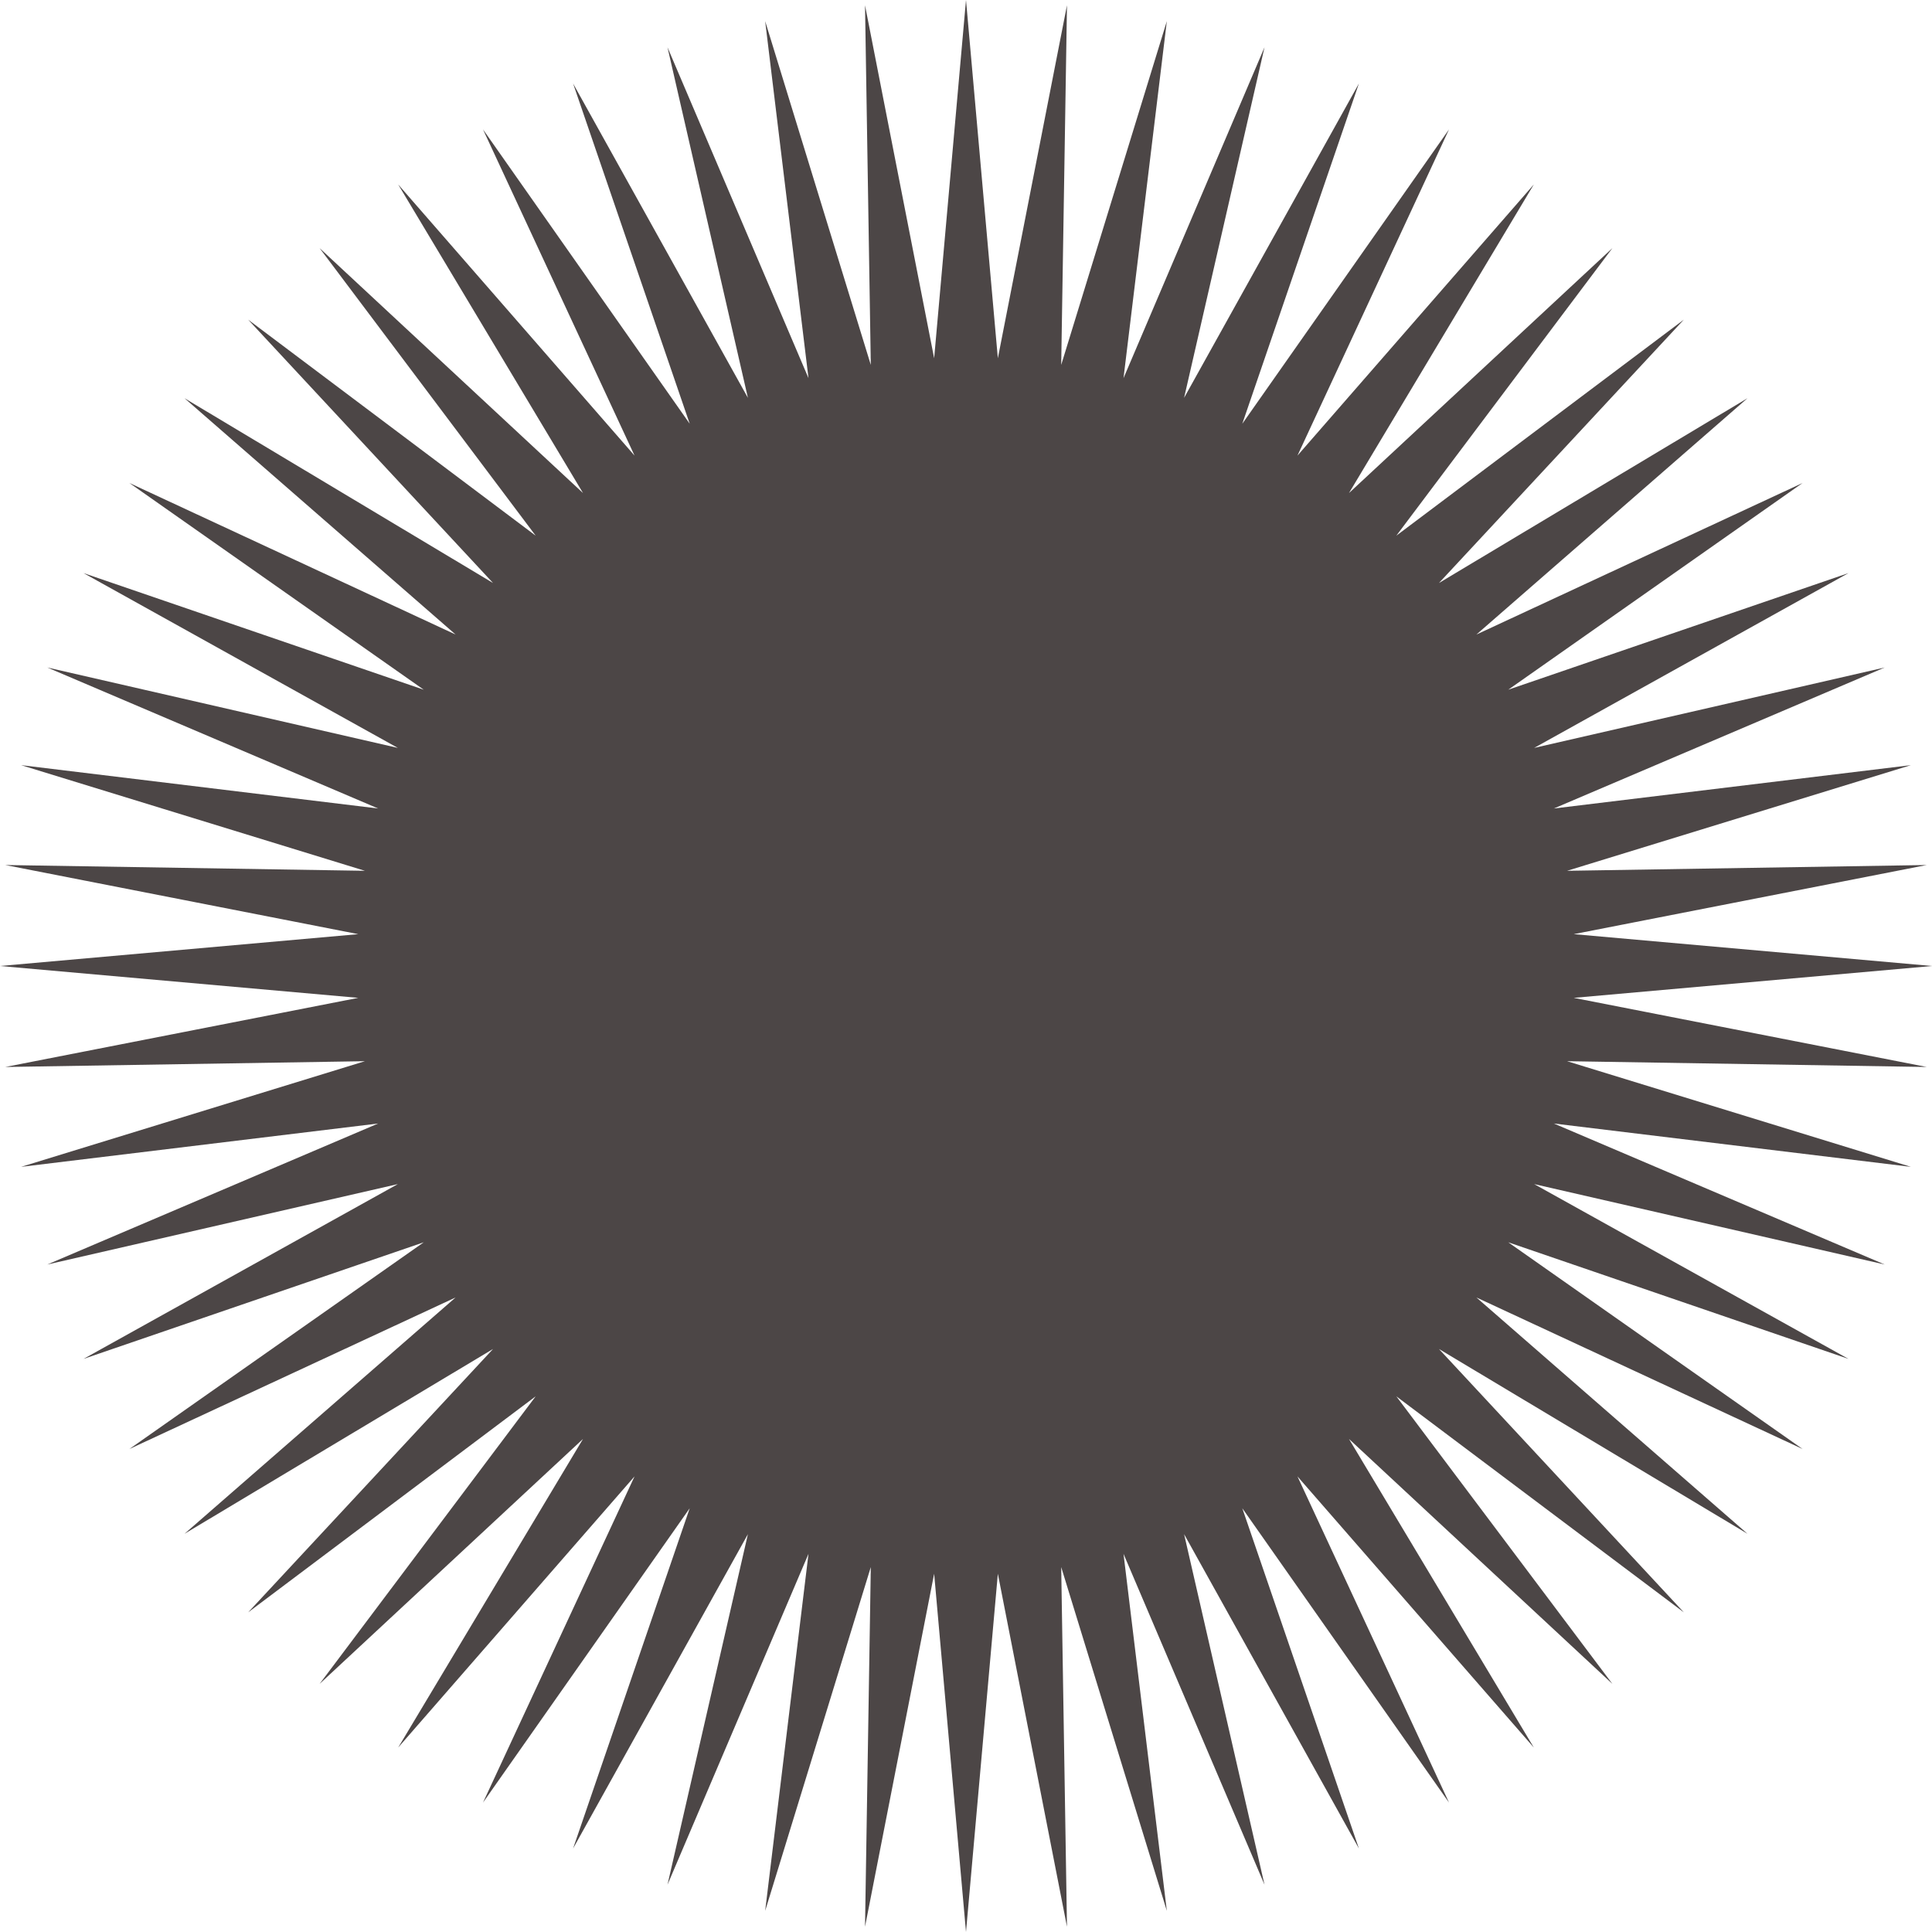 <svg width="2732" height="2732" viewBox="0 0 2732 2732" fill="none" xmlns="http://www.w3.org/2000/svg">
<path d="M1366 0L1411.04 506.599L1508.79 7.483L1500.62 516.015L1650.01 29.85L1588.73 534.744L1788.12 66.857L1674.4 562.579L1921.6 118.097L1756.7 599.218L2049 183.009L1834.71 644.257L2168.91 260.883L1907.58 697.204L2280.03 350.864L1974.52 757.478L2381.14 451.968L2034.8 824.419L2471.12 563.085L2087.74 897.295L2548.99 683L2132.78 975.305L2613.9 810.398L2169.42 1057.6L2665.14 943.883L2197.26 1143.27L2702.15 1081.99L2215.98 1231.38L2724.52 1223.21L2225.4 1320.96L2732 1366L2225.4 1411.04L2724.52 1508.79L2215.98 1500.62L2702.15 1650.01L2197.26 1588.73L2665.14 1788.12L2169.42 1674.4L2613.9 1921.6L2132.78 1756.7L2548.99 2049L2087.74 1834.71L2471.12 2168.91L2034.8 1907.58L2381.14 2280.03L1974.52 1974.52L2280.03 2381.14L1907.58 2034.8L2168.91 2471.12L1834.71 2087.74L2049 2548.99L1756.7 2132.78L1921.6 2613.9L1674.4 2169.42L1788.12 2665.14L1588.73 2197.26L1650.01 2702.15L1500.62 2215.98L1508.79 2724.52L1411.04 2225.4L1366 2732L1320.96 2225.4L1223.21 2724.52L1231.38 2215.98L1081.99 2702.15L1143.27 2197.26L943.883 2665.14L1057.6 2169.42L810.398 2613.9L975.305 2132.78L683 2548.99L897.295 2087.74L563.085 2471.12L824.419 2034.8L451.968 2381.14L757.478 1974.52L350.864 2280.03L697.204 1907.58L260.883 2168.91L644.257 1834.71L183.009 2049L599.218 1756.7L118.097 1921.6L562.579 1674.4L66.857 1788.12L534.744 1588.73L29.85 1650.01L516.015 1500.62L7.483 1508.79L506.599 1411.04L0 1366L506.599 1320.96L7.483 1223.21L516.015 1231.38L29.85 1081.99L534.744 1143.27L66.857 943.883L562.579 1057.6L118.097 810.398L599.218 975.305L183.009 683L644.257 897.295L260.883 563.085L697.204 824.419L350.864 451.968L757.478 757.478L451.968 350.864L824.419 697.204L563.085 260.883L897.295 644.257L683 183.009L975.305 599.218L810.398 118.097L1057.6 562.579L943.883 66.857L1143.27 534.744L1081.99 29.85L1231.38 516.015L1223.21 7.483L1320.96 506.599L1366 0Z" fill="#4C4646"/>
</svg>

